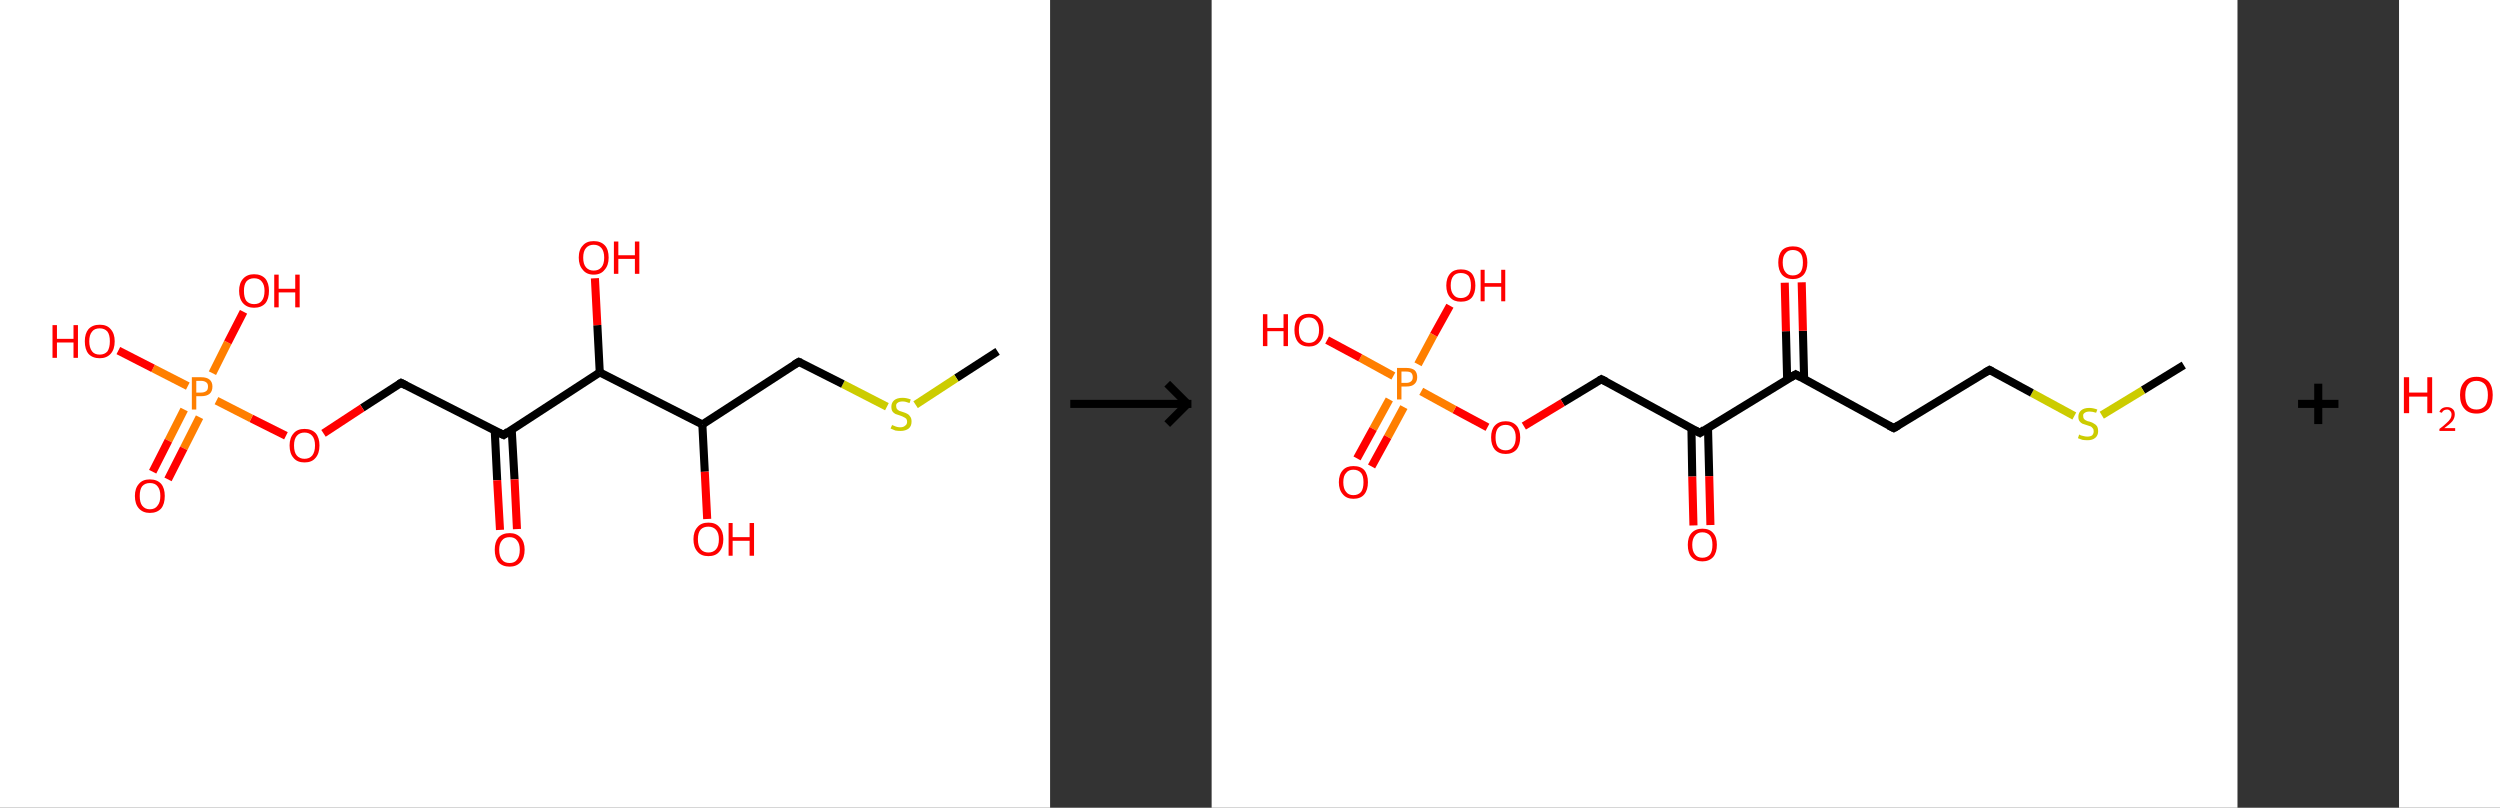 <?xml version='1.0' encoding='ASCII' standalone='yes'?>
<svg xmlns="http://www.w3.org/2000/svg" xmlns:xlink="http://www.w3.org/1999/xlink" version="1.1" width="619.0px" viewBox="0 0 619.0 200.0" height="200.0px">
  <rect x="0" y="0" width="619.0" height="200.0" fill="#333333" stroke="none"/>
  <g>
    <g transform="translate(0, 0) scale(1 1) "><!-- END OF HEADER -->
<rect style="opacity:1.0;fill:#FFFFFF;stroke:none" width="260.0" height="200.0" x="0.0" y="0.0"> </rect>
<path class="bond-0 atom-0 atom-1" d="M 247.0,87.0 L 236.8,93.6" style="fill:none;fill-rule:evenodd;stroke:#000000;stroke-width:2.0px;stroke-linecap:butt;stroke-linejoin:miter;stroke-opacity:1"/>
<path class="bond-0 atom-0 atom-1" d="M 236.8,93.6 L 226.7,100.2" style="fill:none;fill-rule:evenodd;stroke:#CCCC00;stroke-width:2.0px;stroke-linecap:butt;stroke-linejoin:miter;stroke-opacity:1"/>
<path class="bond-1 atom-1 atom-2" d="M 219.6,100.7 L 208.7,95.1" style="fill:none;fill-rule:evenodd;stroke:#CCCC00;stroke-width:2.0px;stroke-linecap:butt;stroke-linejoin:miter;stroke-opacity:1"/>
<path class="bond-1 atom-1 atom-2" d="M 208.7,95.1 L 197.8,89.6" style="fill:none;fill-rule:evenodd;stroke:#000000;stroke-width:2.0px;stroke-linecap:butt;stroke-linejoin:miter;stroke-opacity:1"/>
<path class="bond-2 atom-2 atom-3" d="M 197.8,89.6 L 173.9,105.1" style="fill:none;fill-rule:evenodd;stroke:#000000;stroke-width:2.0px;stroke-linecap:butt;stroke-linejoin:miter;stroke-opacity:1"/>
<path class="bond-3 atom-3 atom-4" d="M 173.9,105.1 L 174.5,116.8" style="fill:none;fill-rule:evenodd;stroke:#000000;stroke-width:2.0px;stroke-linecap:butt;stroke-linejoin:miter;stroke-opacity:1"/>
<path class="bond-3 atom-3 atom-4" d="M 174.5,116.8 L 175.1,128.5" style="fill:none;fill-rule:evenodd;stroke:#FF0000;stroke-width:2.0px;stroke-linecap:butt;stroke-linejoin:miter;stroke-opacity:1"/>
<path class="bond-4 atom-3 atom-5" d="M 173.9,105.1 L 148.5,92.2" style="fill:none;fill-rule:evenodd;stroke:#000000;stroke-width:2.0px;stroke-linecap:butt;stroke-linejoin:miter;stroke-opacity:1"/>
<path class="bond-5 atom-5 atom-6" d="M 148.5,92.2 L 147.9,80.5" style="fill:none;fill-rule:evenodd;stroke:#000000;stroke-width:2.0px;stroke-linecap:butt;stroke-linejoin:miter;stroke-opacity:1"/>
<path class="bond-5 atom-5 atom-6" d="M 147.9,80.5 L 147.3,68.9" style="fill:none;fill-rule:evenodd;stroke:#FF0000;stroke-width:2.0px;stroke-linecap:butt;stroke-linejoin:miter;stroke-opacity:1"/>
<path class="bond-6 atom-5 atom-7" d="M 148.5,92.2 L 124.7,107.7" style="fill:none;fill-rule:evenodd;stroke:#000000;stroke-width:2.0px;stroke-linecap:butt;stroke-linejoin:miter;stroke-opacity:1"/>
<path class="bond-7 atom-7 atom-8" d="M 122.5,106.6 L 123.1,118.9" style="fill:none;fill-rule:evenodd;stroke:#000000;stroke-width:2.0px;stroke-linecap:butt;stroke-linejoin:miter;stroke-opacity:1"/>
<path class="bond-7 atom-7 atom-8" d="M 123.1,118.9 L 123.8,131.2" style="fill:none;fill-rule:evenodd;stroke:#FF0000;stroke-width:2.0px;stroke-linecap:butt;stroke-linejoin:miter;stroke-opacity:1"/>
<path class="bond-7 atom-7 atom-8" d="M 126.7,106.4 L 127.4,118.7" style="fill:none;fill-rule:evenodd;stroke:#000000;stroke-width:2.0px;stroke-linecap:butt;stroke-linejoin:miter;stroke-opacity:1"/>
<path class="bond-7 atom-7 atom-8" d="M 127.4,118.7 L 128.0,131.0" style="fill:none;fill-rule:evenodd;stroke:#FF0000;stroke-width:2.0px;stroke-linecap:butt;stroke-linejoin:miter;stroke-opacity:1"/>
<path class="bond-8 atom-7 atom-9" d="M 124.7,107.7 L 99.3,94.8" style="fill:none;fill-rule:evenodd;stroke:#000000;stroke-width:2.0px;stroke-linecap:butt;stroke-linejoin:miter;stroke-opacity:1"/>
<path class="bond-9 atom-9 atom-10" d="M 99.3,94.8 L 89.7,101.0" style="fill:none;fill-rule:evenodd;stroke:#000000;stroke-width:2.0px;stroke-linecap:butt;stroke-linejoin:miter;stroke-opacity:1"/>
<path class="bond-9 atom-9 atom-10" d="M 89.7,101.0 L 80.1,107.3" style="fill:none;fill-rule:evenodd;stroke:#FF0000;stroke-width:2.0px;stroke-linecap:butt;stroke-linejoin:miter;stroke-opacity:1"/>
<path class="bond-10 atom-10 atom-11" d="M 70.8,107.9 L 62.2,103.6" style="fill:none;fill-rule:evenodd;stroke:#FF0000;stroke-width:2.0px;stroke-linecap:butt;stroke-linejoin:miter;stroke-opacity:1"/>
<path class="bond-10 atom-10 atom-11" d="M 62.2,103.6 L 53.6,99.2" style="fill:none;fill-rule:evenodd;stroke:#FF7F00;stroke-width:2.0px;stroke-linecap:butt;stroke-linejoin:miter;stroke-opacity:1"/>
<path class="bond-11 atom-11 atom-12" d="M 45.6,101.4 L 41.7,109.1" style="fill:none;fill-rule:evenodd;stroke:#FF7F00;stroke-width:2.0px;stroke-linecap:butt;stroke-linejoin:miter;stroke-opacity:1"/>
<path class="bond-11 atom-11 atom-12" d="M 41.7,109.1 L 37.8,116.8" style="fill:none;fill-rule:evenodd;stroke:#FF0000;stroke-width:2.0px;stroke-linecap:butt;stroke-linejoin:miter;stroke-opacity:1"/>
<path class="bond-11 atom-11 atom-12" d="M 49.4,103.3 L 45.5,111.0" style="fill:none;fill-rule:evenodd;stroke:#FF7F00;stroke-width:2.0px;stroke-linecap:butt;stroke-linejoin:miter;stroke-opacity:1"/>
<path class="bond-11 atom-11 atom-12" d="M 45.5,111.0 L 41.6,118.7" style="fill:none;fill-rule:evenodd;stroke:#FF0000;stroke-width:2.0px;stroke-linecap:butt;stroke-linejoin:miter;stroke-opacity:1"/>
<path class="bond-12 atom-11 atom-13" d="M 52.6,92.4 L 56.4,84.8" style="fill:none;fill-rule:evenodd;stroke:#FF7F00;stroke-width:2.0px;stroke-linecap:butt;stroke-linejoin:miter;stroke-opacity:1"/>
<path class="bond-12 atom-11 atom-13" d="M 56.4,84.8 L 60.3,77.2" style="fill:none;fill-rule:evenodd;stroke:#FF0000;stroke-width:2.0px;stroke-linecap:butt;stroke-linejoin:miter;stroke-opacity:1"/>
<path class="bond-13 atom-11 atom-14" d="M 46.5,95.6 L 37.9,91.2" style="fill:none;fill-rule:evenodd;stroke:#FF7F00;stroke-width:2.0px;stroke-linecap:butt;stroke-linejoin:miter;stroke-opacity:1"/>
<path class="bond-13 atom-11 atom-14" d="M 37.9,91.2 L 29.3,86.8" style="fill:none;fill-rule:evenodd;stroke:#FF0000;stroke-width:2.0px;stroke-linecap:butt;stroke-linejoin:miter;stroke-opacity:1"/>
<path d="M 198.3,89.8 L 197.8,89.6 L 196.6,90.3" style="fill:none;stroke:#000000;stroke-width:2.0px;stroke-linecap:butt;stroke-linejoin:miter;stroke-opacity:1;"/>
<path d="M 125.8,106.9 L 124.7,107.7 L 123.4,107.1" style="fill:none;stroke:#000000;stroke-width:2.0px;stroke-linecap:butt;stroke-linejoin:miter;stroke-opacity:1;"/>
<path d="M 100.5,95.4 L 99.3,94.8 L 98.8,95.1" style="fill:none;stroke:#000000;stroke-width:2.0px;stroke-linecap:butt;stroke-linejoin:miter;stroke-opacity:1;"/>
<path class="atom-1" d="M 220.9 105.2 Q 220.9 105.3, 221.3 105.4 Q 221.7 105.6, 222.1 105.7 Q 222.5 105.8, 222.9 105.8 Q 223.7 105.8, 224.1 105.4 Q 224.6 105.1, 224.6 104.4 Q 224.6 104.0, 224.4 103.7 Q 224.1 103.4, 223.8 103.3 Q 223.5 103.1, 222.9 102.9 Q 222.2 102.7, 221.7 102.5 Q 221.3 102.3, 221.0 101.9 Q 220.7 101.5, 220.7 100.7 Q 220.7 99.7, 221.4 99.1 Q 222.1 98.5, 223.5 98.5 Q 224.4 98.5, 225.5 98.9 L 225.2 99.8 Q 224.2 99.4, 223.5 99.4 Q 222.7 99.4, 222.3 99.7 Q 221.8 100.0, 221.9 100.6 Q 221.9 101.0, 222.1 101.3 Q 222.3 101.5, 222.6 101.7 Q 223.0 101.8, 223.5 102.0 Q 224.2 102.2, 224.7 102.5 Q 225.1 102.7, 225.4 103.2 Q 225.7 103.6, 225.7 104.4 Q 225.7 105.5, 225.0 106.1 Q 224.2 106.7, 223.0 106.7 Q 222.3 106.7, 221.7 106.6 Q 221.2 106.4, 220.5 106.1 L 220.9 105.2 " fill="#CCCC00"/>
<path class="atom-4" d="M 171.7 133.5 Q 171.7 131.6, 172.7 130.5 Q 173.6 129.4, 175.4 129.4 Q 177.2 129.4, 178.1 130.5 Q 179.1 131.6, 179.1 133.5 Q 179.1 135.5, 178.1 136.6 Q 177.2 137.7, 175.4 137.7 Q 173.6 137.7, 172.7 136.6 Q 171.7 135.5, 171.7 133.5 M 175.4 136.8 Q 176.6 136.8, 177.3 136.0 Q 178.0 135.2, 178.0 133.5 Q 178.0 132.0, 177.3 131.2 Q 176.6 130.4, 175.4 130.4 Q 174.2 130.4, 173.5 131.1 Q 172.8 131.9, 172.8 133.5 Q 172.8 135.2, 173.5 136.0 Q 174.2 136.8, 175.4 136.8 " fill="#FF0000"/>
<path class="atom-4" d="M 180.4 129.5 L 181.4 129.5 L 181.4 133.0 L 185.6 133.0 L 185.6 129.5 L 186.7 129.5 L 186.7 137.6 L 185.6 137.6 L 185.6 133.9 L 181.4 133.9 L 181.4 137.6 L 180.4 137.6 L 180.4 129.5 " fill="#FF0000"/>
<path class="atom-6" d="M 143.3 63.8 Q 143.3 61.8, 144.3 60.8 Q 145.2 59.7, 147.0 59.7 Q 148.8 59.7, 149.8 60.8 Q 150.7 61.8, 150.7 63.8 Q 150.7 65.7, 149.7 66.8 Q 148.8 68.0, 147.0 68.0 Q 145.2 68.0, 144.3 66.8 Q 143.3 65.7, 143.3 63.8 M 147.0 67.0 Q 148.2 67.0, 148.9 66.2 Q 149.6 65.4, 149.6 63.8 Q 149.6 62.2, 148.9 61.4 Q 148.2 60.6, 147.0 60.6 Q 145.8 60.6, 145.1 61.4 Q 144.4 62.2, 144.4 63.8 Q 144.4 65.4, 145.1 66.2 Q 145.8 67.0, 147.0 67.0 " fill="#FF0000"/>
<path class="atom-6" d="M 152.0 59.8 L 153.1 59.8 L 153.1 63.2 L 157.2 63.2 L 157.2 59.8 L 158.3 59.8 L 158.3 67.8 L 157.2 67.8 L 157.2 64.1 L 153.1 64.1 L 153.1 67.8 L 152.0 67.8 L 152.0 59.8 " fill="#FF0000"/>
<path class="atom-8" d="M 122.5 136.1 Q 122.5 134.2, 123.4 133.1 Q 124.4 132.0, 126.2 132.0 Q 127.9 132.0, 128.9 133.1 Q 129.9 134.2, 129.9 136.1 Q 129.9 138.1, 128.9 139.2 Q 127.9 140.3, 126.2 140.3 Q 124.4 140.3, 123.4 139.2 Q 122.5 138.1, 122.5 136.1 M 126.2 139.4 Q 127.4 139.4, 128.0 138.6 Q 128.7 137.8, 128.7 136.1 Q 128.7 134.6, 128.0 133.8 Q 127.4 133.0, 126.2 133.0 Q 124.9 133.0, 124.3 133.8 Q 123.6 134.6, 123.6 136.1 Q 123.6 137.8, 124.3 138.6 Q 124.9 139.4, 126.2 139.4 " fill="#FF0000"/>
<path class="atom-10" d="M 71.7 110.3 Q 71.7 108.4, 72.7 107.3 Q 73.6 106.2, 75.4 106.2 Q 77.2 106.2, 78.2 107.3 Q 79.1 108.4, 79.1 110.3 Q 79.1 112.3, 78.1 113.4 Q 77.2 114.5, 75.4 114.5 Q 73.6 114.5, 72.7 113.4 Q 71.7 112.3, 71.7 110.3 M 75.4 113.6 Q 76.6 113.6, 77.3 112.8 Q 78.0 111.9, 78.0 110.3 Q 78.0 108.7, 77.3 107.9 Q 76.6 107.1, 75.4 107.1 Q 74.2 107.1, 73.5 107.9 Q 72.8 108.7, 72.8 110.3 Q 72.8 112.0, 73.5 112.8 Q 74.2 113.6, 75.4 113.6 " fill="#FF0000"/>
<path class="atom-11" d="M 49.8 93.4 Q 51.2 93.4, 51.9 94.0 Q 52.6 94.6, 52.6 95.7 Q 52.6 96.9, 51.9 97.5 Q 51.2 98.1, 49.8 98.1 L 48.6 98.1 L 48.6 101.4 L 47.5 101.4 L 47.5 93.4 L 49.8 93.4 M 49.8 97.2 Q 50.6 97.2, 51.1 96.8 Q 51.5 96.5, 51.5 95.7 Q 51.5 95.0, 51.1 94.7 Q 50.6 94.3, 49.8 94.3 L 48.6 94.3 L 48.6 97.2 L 49.8 97.2 " fill="#FF7F00"/>
<path class="atom-12" d="M 33.4 122.8 Q 33.4 120.9, 34.4 119.8 Q 35.3 118.7, 37.1 118.7 Q 38.9 118.7, 39.9 119.8 Q 40.8 120.9, 40.8 122.8 Q 40.8 124.8, 39.9 125.9 Q 38.9 127.0, 37.1 127.0 Q 35.4 127.0, 34.4 125.9 Q 33.4 124.8, 33.4 122.8 M 37.1 126.1 Q 38.4 126.1, 39.0 125.2 Q 39.7 124.4, 39.7 122.8 Q 39.7 121.2, 39.0 120.4 Q 38.4 119.6, 37.1 119.6 Q 35.9 119.6, 35.2 120.4 Q 34.6 121.2, 34.6 122.8 Q 34.6 124.4, 35.2 125.2 Q 35.9 126.1, 37.1 126.1 " fill="#FF0000"/>
<path class="atom-13" d="M 59.2 72.0 Q 59.2 70.1, 60.2 69.0 Q 61.2 67.9, 62.9 67.9 Q 64.7 67.9, 65.7 69.0 Q 66.6 70.1, 66.6 72.0 Q 66.6 74.0, 65.7 75.1 Q 64.7 76.2, 62.9 76.2 Q 61.2 76.2, 60.2 75.1 Q 59.2 74.0, 59.2 72.0 M 62.9 75.3 Q 64.2 75.3, 64.8 74.5 Q 65.5 73.7, 65.5 72.0 Q 65.5 70.5, 64.8 69.7 Q 64.2 68.9, 62.9 68.9 Q 61.7 68.9, 61.0 69.7 Q 60.4 70.5, 60.4 72.0 Q 60.4 73.7, 61.0 74.5 Q 61.7 75.3, 62.9 75.3 " fill="#FF0000"/>
<path class="atom-13" d="M 67.9 68.0 L 69.0 68.0 L 69.0 71.5 L 73.1 71.5 L 73.1 68.0 L 74.2 68.0 L 74.2 76.1 L 73.1 76.1 L 73.1 72.4 L 69.0 72.4 L 69.0 76.1 L 67.9 76.1 L 67.9 68.0 " fill="#FF0000"/>
<path class="atom-14" d="M 13.0 80.5 L 14.1 80.5 L 14.1 83.9 L 18.2 83.9 L 18.2 80.5 L 19.3 80.5 L 19.3 88.6 L 18.2 88.6 L 18.2 84.8 L 14.1 84.8 L 14.1 88.6 L 13.0 88.6 L 13.0 80.5 " fill="#FF0000"/>
<path class="atom-14" d="M 21.0 84.5 Q 21.0 82.6, 21.9 81.5 Q 22.9 80.4, 24.7 80.4 Q 26.5 80.4, 27.4 81.5 Q 28.4 82.6, 28.4 84.5 Q 28.4 86.5, 27.4 87.6 Q 26.4 88.7, 24.7 88.7 Q 22.9 88.7, 21.9 87.6 Q 21.0 86.5, 21.0 84.5 M 24.7 87.8 Q 25.9 87.8, 26.6 87.0 Q 27.2 86.1, 27.2 84.5 Q 27.2 82.9, 26.6 82.1 Q 25.9 81.3, 24.7 81.3 Q 23.4 81.3, 22.8 82.1 Q 22.1 82.9, 22.1 84.5 Q 22.1 86.1, 22.8 87.0 Q 23.4 87.8, 24.7 87.8 " fill="#FF0000"/>
</g>
    <g transform="translate(260.0, 0) scale(1 1) "><line x1="5" y1="100" x2="35" y2="100" style="stroke:rgb(0,0,0);stroke-width:2"/>
  <line x1="34" y1="100" x2="29" y2="95" style="stroke:rgb(0,0,0);stroke-width:2"/>
  <line x1="34" y1="100" x2="29" y2="105" style="stroke:rgb(0,0,0);stroke-width:2"/>
</g>
    <g transform="translate(300.0, 0) scale(1 1) "><!-- END OF HEADER -->
<rect style="opacity:1.0;fill:#FFFFFF;stroke:none" width="254.0" height="200.0" x="0.0" y="0.0"> </rect>
<path class="bond-0 atom-0 atom-1" d="M 240.7,90.4 L 230.6,96.6" style="fill:none;fill-rule:evenodd;stroke:#000000;stroke-width:2.0px;stroke-linecap:butt;stroke-linejoin:miter;stroke-opacity:1"/>
<path class="bond-0 atom-0 atom-1" d="M 230.6,96.6 L 220.4,102.8" style="fill:none;fill-rule:evenodd;stroke:#CCCC00;stroke-width:2.0px;stroke-linecap:butt;stroke-linejoin:miter;stroke-opacity:1"/>
<path class="bond-1 atom-1 atom-2" d="M 213.6,103.0 L 203.1,97.3" style="fill:none;fill-rule:evenodd;stroke:#CCCC00;stroke-width:2.0px;stroke-linecap:butt;stroke-linejoin:miter;stroke-opacity:1"/>
<path class="bond-1 atom-1 atom-2" d="M 203.1,97.3 L 192.6,91.6" style="fill:none;fill-rule:evenodd;stroke:#000000;stroke-width:2.0px;stroke-linecap:butt;stroke-linejoin:miter;stroke-opacity:1"/>
<path class="bond-2 atom-2 atom-3" d="M 192.6,91.6 L 168.9,106.0" style="fill:none;fill-rule:evenodd;stroke:#000000;stroke-width:2.0px;stroke-linecap:butt;stroke-linejoin:miter;stroke-opacity:1"/>
<path class="bond-3 atom-3 atom-4" d="M 168.9,106.0 L 144.6,92.7" style="fill:none;fill-rule:evenodd;stroke:#000000;stroke-width:2.0px;stroke-linecap:butt;stroke-linejoin:miter;stroke-opacity:1"/>
<path class="bond-4 atom-4 atom-5" d="M 146.7,93.9 L 146.4,81.9" style="fill:none;fill-rule:evenodd;stroke:#000000;stroke-width:2.0px;stroke-linecap:butt;stroke-linejoin:miter;stroke-opacity:1"/>
<path class="bond-4 atom-4 atom-5" d="M 146.4,81.9 L 146.1,69.9" style="fill:none;fill-rule:evenodd;stroke:#FF0000;stroke-width:2.0px;stroke-linecap:butt;stroke-linejoin:miter;stroke-opacity:1"/>
<path class="bond-4 atom-4 atom-5" d="M 142.5,94.0 L 142.2,82.0" style="fill:none;fill-rule:evenodd;stroke:#000000;stroke-width:2.0px;stroke-linecap:butt;stroke-linejoin:miter;stroke-opacity:1"/>
<path class="bond-4 atom-4 atom-5" d="M 142.2,82.0 L 141.9,70.0" style="fill:none;fill-rule:evenodd;stroke:#FF0000;stroke-width:2.0px;stroke-linecap:butt;stroke-linejoin:miter;stroke-opacity:1"/>
<path class="bond-5 atom-4 atom-6" d="M 144.6,92.7 L 120.9,107.2" style="fill:none;fill-rule:evenodd;stroke:#000000;stroke-width:2.0px;stroke-linecap:butt;stroke-linejoin:miter;stroke-opacity:1"/>
<path class="bond-6 atom-6 atom-7" d="M 118.8,106.0 L 119.0,118.0" style="fill:none;fill-rule:evenodd;stroke:#000000;stroke-width:2.0px;stroke-linecap:butt;stroke-linejoin:miter;stroke-opacity:1"/>
<path class="bond-6 atom-6 atom-7" d="M 119.0,118.0 L 119.3,130.1" style="fill:none;fill-rule:evenodd;stroke:#FF0000;stroke-width:2.0px;stroke-linecap:butt;stroke-linejoin:miter;stroke-opacity:1"/>
<path class="bond-6 atom-6 atom-7" d="M 122.9,105.9 L 123.2,117.9" style="fill:none;fill-rule:evenodd;stroke:#000000;stroke-width:2.0px;stroke-linecap:butt;stroke-linejoin:miter;stroke-opacity:1"/>
<path class="bond-6 atom-6 atom-7" d="M 123.2,117.9 L 123.5,130.0" style="fill:none;fill-rule:evenodd;stroke:#FF0000;stroke-width:2.0px;stroke-linecap:butt;stroke-linejoin:miter;stroke-opacity:1"/>
<path class="bond-7 atom-6 atom-8" d="M 120.9,107.2 L 96.5,93.9" style="fill:none;fill-rule:evenodd;stroke:#000000;stroke-width:2.0px;stroke-linecap:butt;stroke-linejoin:miter;stroke-opacity:1"/>
<path class="bond-8 atom-8 atom-9" d="M 96.5,93.9 L 86.9,99.7" style="fill:none;fill-rule:evenodd;stroke:#000000;stroke-width:2.0px;stroke-linecap:butt;stroke-linejoin:miter;stroke-opacity:1"/>
<path class="bond-8 atom-8 atom-9" d="M 86.9,99.7 L 77.3,105.5" style="fill:none;fill-rule:evenodd;stroke:#FF0000;stroke-width:2.0px;stroke-linecap:butt;stroke-linejoin:miter;stroke-opacity:1"/>
<path class="bond-9 atom-9 atom-10" d="M 68.3,105.8 L 60.1,101.4" style="fill:none;fill-rule:evenodd;stroke:#FF0000;stroke-width:2.0px;stroke-linecap:butt;stroke-linejoin:miter;stroke-opacity:1"/>
<path class="bond-9 atom-9 atom-10" d="M 60.1,101.4 L 51.9,96.9" style="fill:none;fill-rule:evenodd;stroke:#FF7F00;stroke-width:2.0px;stroke-linecap:butt;stroke-linejoin:miter;stroke-opacity:1"/>
<path class="bond-10 atom-10 atom-11" d="M 44.0,98.9 L 40.0,106.2" style="fill:none;fill-rule:evenodd;stroke:#FF7F00;stroke-width:2.0px;stroke-linecap:butt;stroke-linejoin:miter;stroke-opacity:1"/>
<path class="bond-10 atom-10 atom-11" d="M 40.0,106.2 L 36.0,113.5" style="fill:none;fill-rule:evenodd;stroke:#FF0000;stroke-width:2.0px;stroke-linecap:butt;stroke-linejoin:miter;stroke-opacity:1"/>
<path class="bond-10 atom-10 atom-11" d="M 47.6,100.8 L 43.6,108.2" style="fill:none;fill-rule:evenodd;stroke:#FF7F00;stroke-width:2.0px;stroke-linecap:butt;stroke-linejoin:miter;stroke-opacity:1"/>
<path class="bond-10 atom-10 atom-11" d="M 43.6,108.2 L 39.6,115.5" style="fill:none;fill-rule:evenodd;stroke:#FF0000;stroke-width:2.0px;stroke-linecap:butt;stroke-linejoin:miter;stroke-opacity:1"/>
<path class="bond-11 atom-10 atom-12" d="M 51.1,90.2 L 55.0,82.9" style="fill:none;fill-rule:evenodd;stroke:#FF7F00;stroke-width:2.0px;stroke-linecap:butt;stroke-linejoin:miter;stroke-opacity:1"/>
<path class="bond-11 atom-10 atom-12" d="M 55.0,82.9 L 59.0,75.7" style="fill:none;fill-rule:evenodd;stroke:#FF0000;stroke-width:2.0px;stroke-linecap:butt;stroke-linejoin:miter;stroke-opacity:1"/>
<path class="bond-12 atom-10 atom-13" d="M 45.0,93.1 L 36.8,88.6" style="fill:none;fill-rule:evenodd;stroke:#FF7F00;stroke-width:2.0px;stroke-linecap:butt;stroke-linejoin:miter;stroke-opacity:1"/>
<path class="bond-12 atom-10 atom-13" d="M 36.8,88.6 L 28.6,84.2" style="fill:none;fill-rule:evenodd;stroke:#FF0000;stroke-width:2.0px;stroke-linecap:butt;stroke-linejoin:miter;stroke-opacity:1"/>
<path d="M 193.2,91.9 L 192.6,91.6 L 191.4,92.3" style="fill:none;stroke:#000000;stroke-width:2.0px;stroke-linecap:butt;stroke-linejoin:miter;stroke-opacity:1;"/>
<path d="M 170.1,105.3 L 168.9,106.0 L 167.7,105.4" style="fill:none;stroke:#000000;stroke-width:2.0px;stroke-linecap:butt;stroke-linejoin:miter;stroke-opacity:1;"/>
<path d="M 145.8,93.4 L 144.6,92.7 L 143.4,93.4" style="fill:none;stroke:#000000;stroke-width:2.0px;stroke-linecap:butt;stroke-linejoin:miter;stroke-opacity:1;"/>
<path d="M 122.0,106.4 L 120.9,107.2 L 119.6,106.5" style="fill:none;stroke:#000000;stroke-width:2.0px;stroke-linecap:butt;stroke-linejoin:miter;stroke-opacity:1;"/>
<path d="M 97.7,94.5 L 96.5,93.9 L 96.0,94.2" style="fill:none;stroke:#000000;stroke-width:2.0px;stroke-linecap:butt;stroke-linejoin:miter;stroke-opacity:1;"/>
<path class="atom-1" d="M 214.8 107.6 Q 214.9 107.6, 215.2 107.8 Q 215.6 107.9, 216.0 108.0 Q 216.4 108.1, 216.8 108.1 Q 217.6 108.1, 218.0 107.8 Q 218.4 107.4, 218.4 106.8 Q 218.4 106.3, 218.2 106.1 Q 218.0 105.8, 217.7 105.6 Q 217.3 105.5, 216.8 105.3 Q 216.1 105.1, 215.6 104.9 Q 215.2 104.7, 214.9 104.3 Q 214.6 103.9, 214.6 103.2 Q 214.6 102.2, 215.3 101.6 Q 216.0 101.0, 217.3 101.0 Q 218.2 101.0, 219.3 101.4 L 219.0 102.2 Q 218.1 101.9, 217.4 101.9 Q 216.6 101.9, 216.2 102.2 Q 215.7 102.5, 215.8 103.0 Q 215.8 103.5, 216.0 103.7 Q 216.2 104.0, 216.5 104.1 Q 216.8 104.3, 217.4 104.4 Q 218.1 104.6, 218.5 104.9 Q 218.9 105.1, 219.2 105.5 Q 219.5 106.0, 219.5 106.8 Q 219.5 107.8, 218.8 108.4 Q 218.1 109.0, 216.9 109.0 Q 216.2 109.0, 215.6 108.9 Q 215.1 108.7, 214.5 108.5 L 214.8 107.6 " fill="#CCCC00"/>
<path class="atom-5" d="M 140.3 65.0 Q 140.3 63.1, 141.2 62.0 Q 142.2 61.0, 143.9 61.0 Q 145.7 61.0, 146.6 62.0 Q 147.5 63.1, 147.5 65.0 Q 147.5 66.9, 146.6 68.0 Q 145.6 69.1, 143.9 69.1 Q 142.2 69.1, 141.2 68.0 Q 140.3 66.9, 140.3 65.0 M 143.9 68.2 Q 145.1 68.2, 145.8 67.4 Q 146.4 66.6, 146.4 65.0 Q 146.4 63.4, 145.8 62.7 Q 145.1 61.9, 143.9 61.9 Q 142.7 61.9, 142.1 62.7 Q 141.4 63.4, 141.4 65.0 Q 141.4 66.6, 142.1 67.4 Q 142.7 68.2, 143.9 68.2 " fill="#FF0000"/>
<path class="atom-7" d="M 117.9 134.9 Q 117.9 133.0, 118.8 132.0 Q 119.8 130.9, 121.5 130.9 Q 123.3 130.9, 124.2 132.0 Q 125.1 133.0, 125.1 134.9 Q 125.1 136.8, 124.2 137.9 Q 123.2 139.0, 121.5 139.0 Q 119.8 139.0, 118.8 137.9 Q 117.9 136.9, 117.9 134.9 M 121.5 138.1 Q 122.7 138.1, 123.4 137.3 Q 124.0 136.5, 124.0 134.9 Q 124.0 133.4, 123.4 132.6 Q 122.7 131.8, 121.5 131.8 Q 120.3 131.8, 119.7 132.6 Q 119.0 133.4, 119.0 134.9 Q 119.0 136.5, 119.7 137.3 Q 120.3 138.1, 121.5 138.1 " fill="#FF0000"/>
<path class="atom-9" d="M 69.2 108.3 Q 69.2 106.4, 70.1 105.4 Q 71.1 104.3, 72.8 104.3 Q 74.5 104.3, 75.5 105.4 Q 76.4 106.4, 76.4 108.3 Q 76.4 110.2, 75.5 111.3 Q 74.5 112.4, 72.8 112.4 Q 71.1 112.4, 70.1 111.3 Q 69.2 110.2, 69.2 108.3 M 72.8 111.5 Q 74.0 111.5, 74.6 110.7 Q 75.3 109.9, 75.3 108.3 Q 75.3 106.8, 74.6 106.0 Q 74.0 105.2, 72.8 105.2 Q 71.6 105.2, 70.9 106.0 Q 70.3 106.8, 70.3 108.3 Q 70.3 109.9, 70.9 110.7 Q 71.6 111.5, 72.8 111.5 " fill="#FF0000"/>
<path class="atom-10" d="M 48.2 91.1 Q 49.6 91.1, 50.3 91.7 Q 50.9 92.3, 50.9 93.4 Q 50.9 94.5, 50.2 95.1 Q 49.6 95.7, 48.2 95.7 L 47.0 95.7 L 47.0 98.9 L 45.9 98.9 L 45.9 91.1 L 48.2 91.1 M 48.2 94.8 Q 49.0 94.8, 49.4 94.4 Q 49.8 94.1, 49.8 93.4 Q 49.8 92.7, 49.4 92.3 Q 49.0 92.0, 48.2 92.0 L 47.0 92.0 L 47.0 94.8 L 48.2 94.8 " fill="#FF7F00"/>
<path class="atom-11" d="M 31.5 119.4 Q 31.5 117.5, 32.5 116.4 Q 33.4 115.4, 35.1 115.4 Q 36.9 115.4, 37.8 116.4 Q 38.7 117.5, 38.7 119.4 Q 38.7 121.3, 37.8 122.4 Q 36.9 123.5, 35.1 123.5 Q 33.4 123.5, 32.5 122.4 Q 31.5 121.3, 31.5 119.4 M 35.1 122.6 Q 36.3 122.6, 37.0 121.8 Q 37.6 121.0, 37.6 119.4 Q 37.6 117.8, 37.0 117.1 Q 36.3 116.3, 35.1 116.3 Q 33.9 116.3, 33.3 117.1 Q 32.6 117.8, 32.6 119.4 Q 32.6 121.0, 33.3 121.8 Q 33.9 122.6, 35.1 122.6 " fill="#FF0000"/>
<path class="atom-12" d="M 58.1 70.7 Q 58.1 68.8, 59.1 67.7 Q 60.0 66.7, 61.7 66.7 Q 63.5 66.7, 64.4 67.7 Q 65.3 68.8, 65.3 70.7 Q 65.3 72.6, 64.4 73.7 Q 63.5 74.7, 61.7 74.7 Q 60.0 74.7, 59.1 73.7 Q 58.1 72.6, 58.1 70.7 M 61.7 73.8 Q 62.9 73.8, 63.6 73.0 Q 64.2 72.2, 64.2 70.7 Q 64.2 69.1, 63.6 68.3 Q 62.9 67.6, 61.7 67.6 Q 60.5 67.6, 59.9 68.3 Q 59.2 69.1, 59.2 70.7 Q 59.2 72.2, 59.9 73.0 Q 60.5 73.8, 61.7 73.8 " fill="#FF0000"/>
<path class="atom-12" d="M 66.6 66.8 L 67.6 66.8 L 67.6 70.1 L 71.7 70.1 L 71.7 66.8 L 72.7 66.8 L 72.7 74.6 L 71.7 74.6 L 71.7 71.0 L 67.6 71.0 L 67.6 74.6 L 66.6 74.6 L 66.6 66.8 " fill="#FF0000"/>
<path class="atom-13" d="M 12.7 77.8 L 13.8 77.8 L 13.8 81.2 L 17.8 81.2 L 17.8 77.8 L 18.9 77.8 L 18.9 85.7 L 17.8 85.7 L 17.8 82.0 L 13.8 82.0 L 13.8 85.7 L 12.7 85.7 L 12.7 77.8 " fill="#FF0000"/>
<path class="atom-13" d="M 20.5 81.7 Q 20.5 79.8, 21.4 78.8 Q 22.3 77.7, 24.1 77.7 Q 25.8 77.7, 26.7 78.8 Q 27.7 79.8, 27.7 81.7 Q 27.7 83.6, 26.7 84.7 Q 25.8 85.8, 24.1 85.8 Q 22.3 85.8, 21.4 84.7 Q 20.5 83.6, 20.5 81.7 M 24.1 84.9 Q 25.3 84.9, 25.9 84.1 Q 26.6 83.3, 26.6 81.7 Q 26.6 80.2, 25.9 79.4 Q 25.3 78.6, 24.1 78.6 Q 22.9 78.6, 22.2 79.4 Q 21.6 80.2, 21.6 81.7 Q 21.6 83.3, 22.2 84.1 Q 22.9 84.9, 24.1 84.9 " fill="#FF0000"/>
</g>
    <g transform="translate(554.0, 0) scale(1 1) "><line x1="15" y1="100" x2="25" y2="100" style="stroke:rgb(0,0,0);stroke-width:2"/>
  <line x1="20" y1="95" x2="20" y2="105" style="stroke:rgb(0,0,0);stroke-width:2"/>
</g>
    <g transform="translate(594.0, 0) scale(1 1) "><!-- END OF HEADER -->
<rect style="opacity:1.0;fill:#FFFFFF;stroke:none" width="25.0" height="200.0" x="0.0" y="0.0"> </rect>
<path class="atom-0" d="M 1.2 93.4 L 2.5 93.4 L 2.5 97.2 L 7.0 97.2 L 7.0 93.4 L 8.2 93.4 L 8.2 102.3 L 7.0 102.3 L 7.0 98.2 L 2.5 98.2 L 2.5 102.3 L 1.2 102.3 L 1.2 93.4 " fill="#FF0000"/>
<path class="atom-0" d="M 10.0 102.0 Q 10.2 101.4, 10.7 101.1 Q 11.2 100.8, 11.9 100.8 Q 12.8 100.8, 13.3 101.3 Q 13.8 101.7, 13.8 102.6 Q 13.8 103.5, 13.2 104.3 Q 12.5 105.1, 11.2 106.0 L 13.9 106.0 L 13.9 106.7 L 10.0 106.7 L 10.0 106.2 Q 11.1 105.4, 11.7 104.8 Q 12.4 104.2, 12.7 103.7 Q 13.0 103.2, 13.0 102.6 Q 13.0 102.1, 12.7 101.8 Q 12.4 101.4, 11.9 101.4 Q 11.5 101.4, 11.1 101.6 Q 10.8 101.8, 10.6 102.2 L 10.0 102.0 " fill="#FF0000"/>
<path class="atom-0" d="M 15.1 97.8 Q 15.1 95.7, 16.2 94.5 Q 17.2 93.3, 19.2 93.3 Q 21.1 93.3, 22.2 94.5 Q 23.2 95.7, 23.2 97.8 Q 23.2 100.0, 22.2 101.2 Q 21.1 102.4, 19.2 102.4 Q 17.2 102.4, 16.2 101.2 Q 15.1 100.0, 15.1 97.8 M 19.2 101.4 Q 20.5 101.4, 21.3 100.5 Q 22.0 99.6, 22.0 97.8 Q 22.0 96.1, 21.3 95.2 Q 20.5 94.3, 19.2 94.3 Q 17.8 94.3, 17.1 95.2 Q 16.4 96.1, 16.4 97.8 Q 16.4 99.6, 17.1 100.5 Q 17.8 101.4, 19.2 101.4 " fill="#FF0000"/>
</g>
  </g>
</svg>
